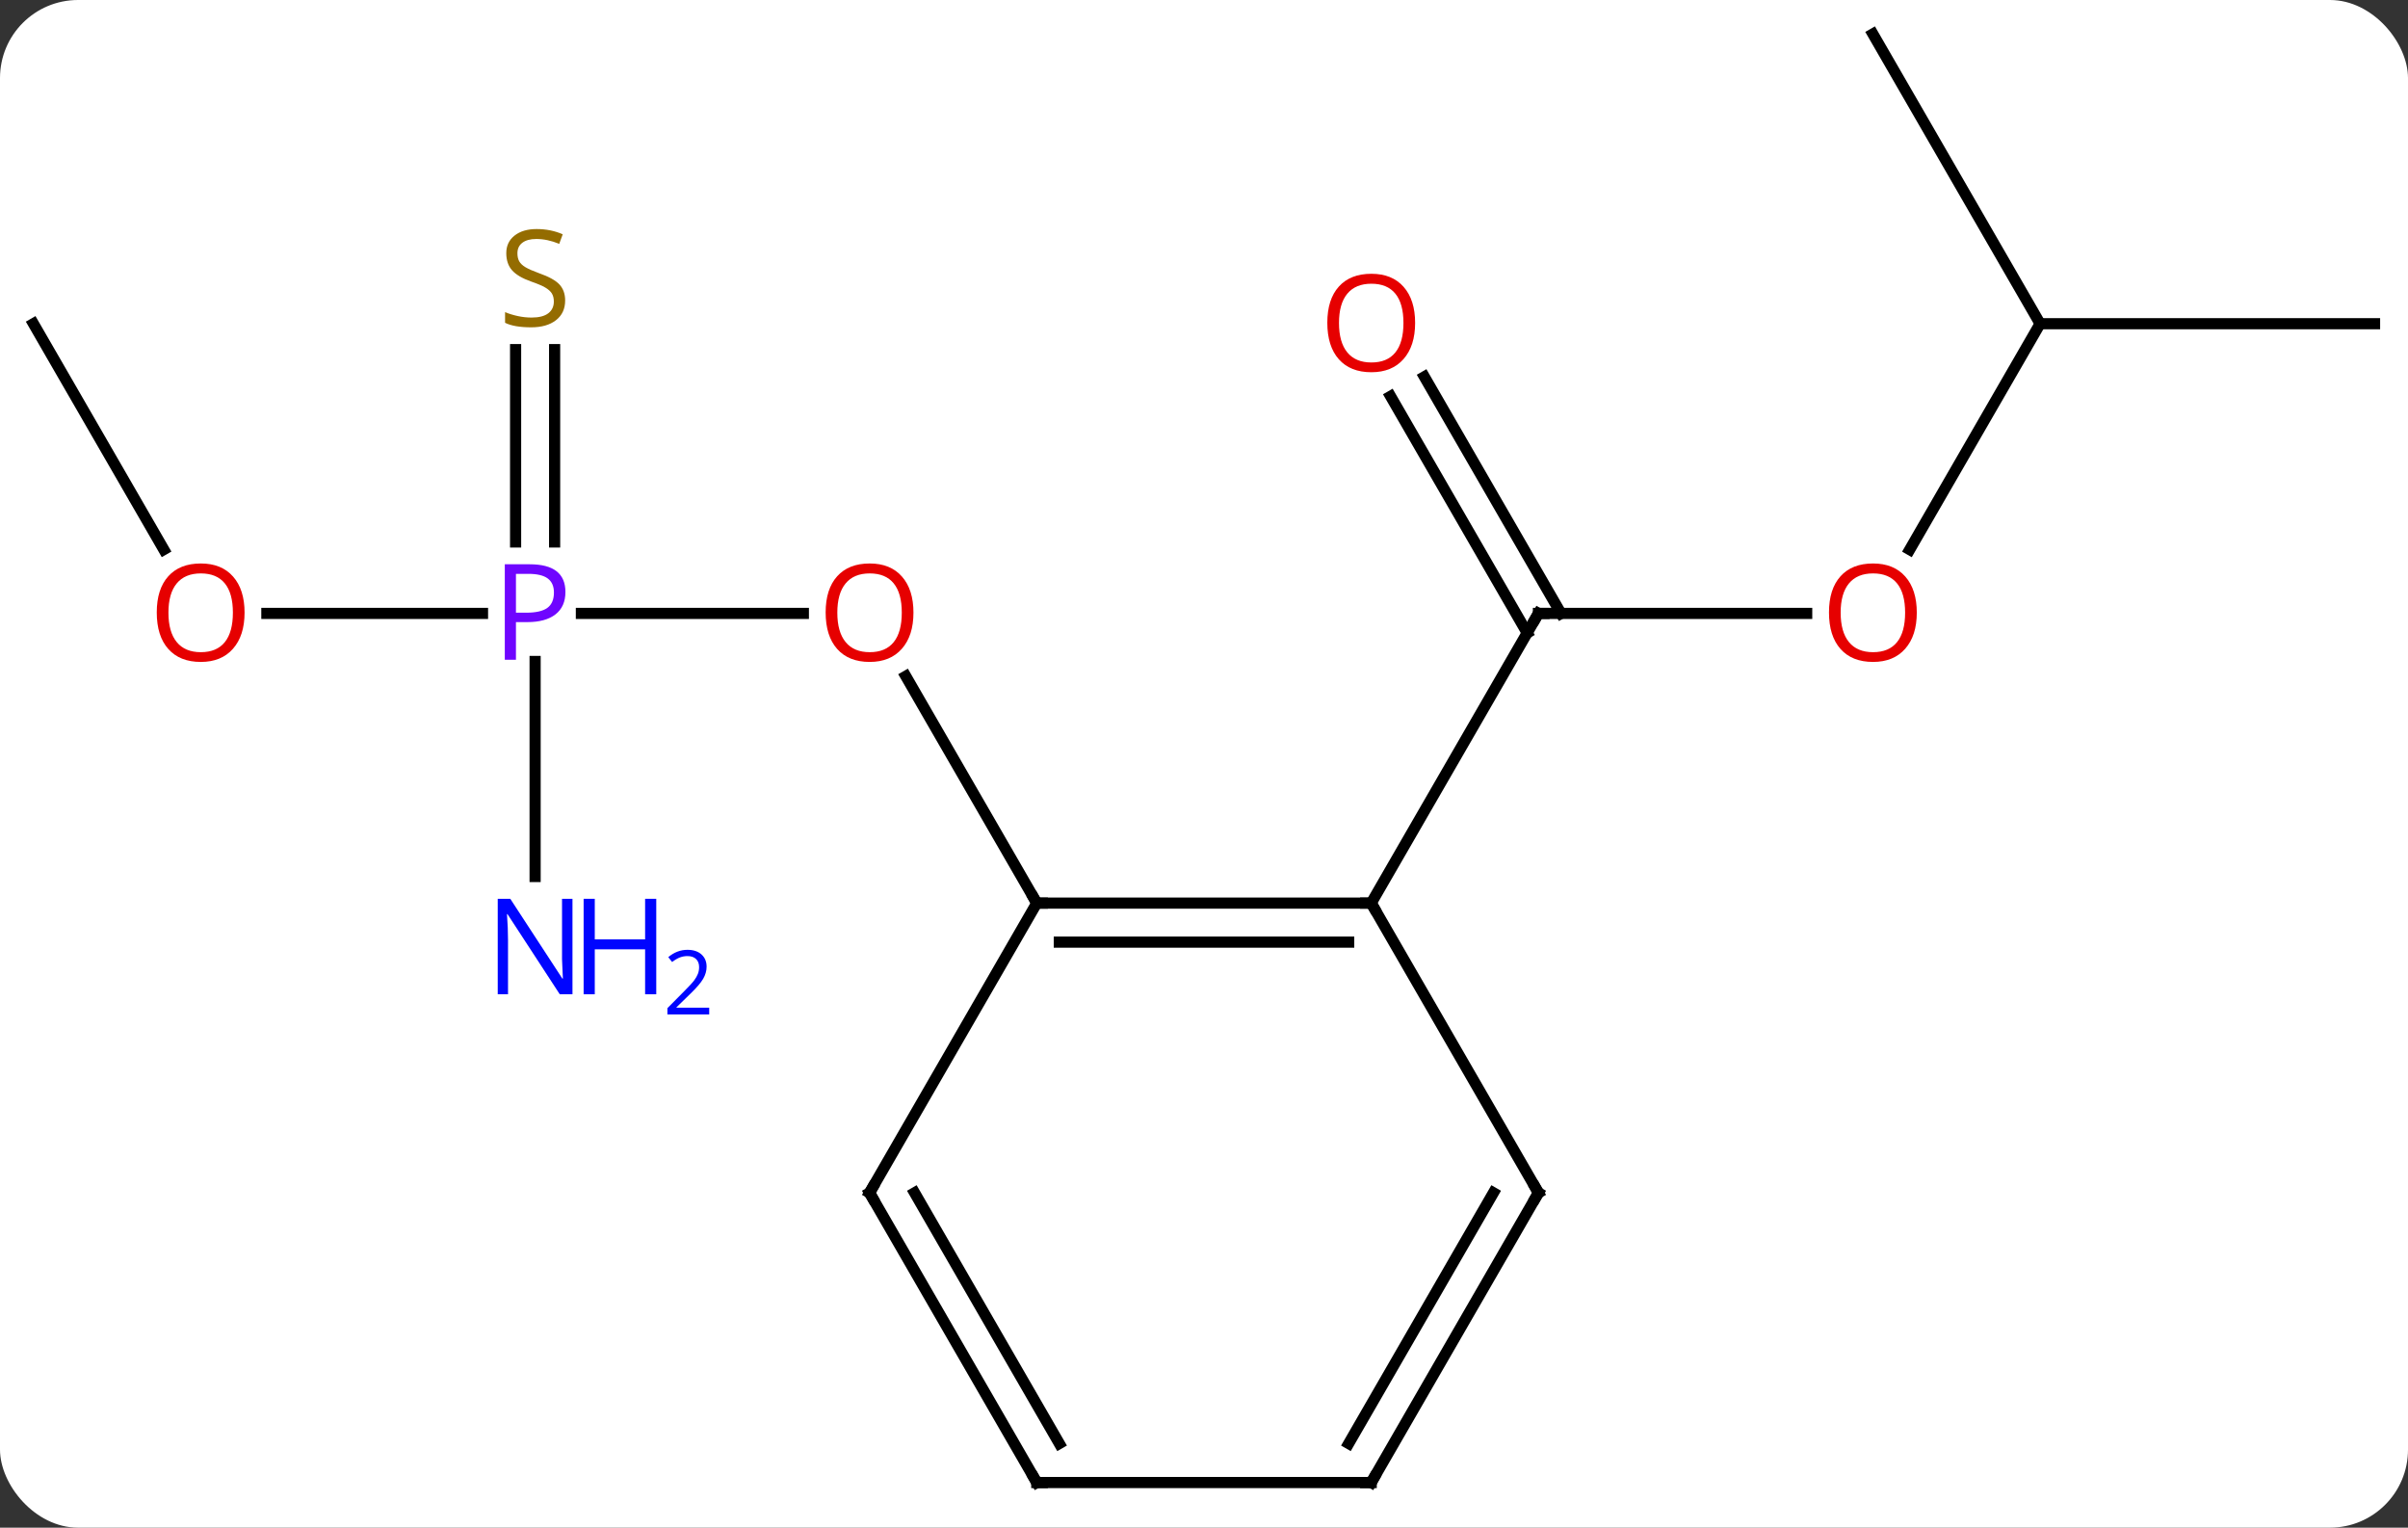 <svg width="216" viewBox="0 0 216 137" style="fill-opacity:1; color-rendering:auto; color-interpolation:auto; text-rendering:auto; stroke:black; stroke-linecap:square; stroke-miterlimit:10; shape-rendering:auto; stroke-opacity:1; fill:black; stroke-dasharray:none; font-weight:normal; stroke-width:1; font-family:'Open Sans'; font-style:normal; stroke-linejoin:miter; font-size:12; stroke-dashoffset:0; image-rendering:auto;" height="137" class="cas-substance-image" xmlns:xlink="http://www.w3.org/1999/xlink" xmlns="http://www.w3.org/2000/svg"><rect x="0" y="0" width="216" height="137" fill="#333333" stroke="none"/><svg class="cas-substance-single-component"><rect y="0" x="0" width="216" stroke="none" ry="7" rx="7" height="137" fill="white" class="cas-substance-group"/><svg y="0" x="0" width="216" viewBox="0 0 216 137" style="fill:black;" height="137" class="cas-substance-single-component-image"><svg><g><g transform="translate(108,68)" style="text-rendering:geometricPrecision; color-rendering:optimizeQuality; color-interpolation:linearRGB; stroke-linecap:butt; image-rendering:optimizeQuality;"><line y2="-12.99" y1="-12.99" x2="-55.849" x1="-35.938" style="fill:none;"/><line y2="12.99" y1="-7.354" x2="-15" x1="-26.746" style="fill:none;"/><line y2="-12.99" y1="-12.99" x2="-84.062" x1="-64.719" style="fill:none;"/><line y2="10.604" y1="-8.68" x2="-60" x1="-60" style="fill:none;"/><line y2="-36.646" y1="-19.396" x2="-58.25" x1="-58.25" style="fill:none;"/><line y2="-36.646" y1="-19.396" x2="-61.75" x1="-61.75" style="fill:none;"/><line y2="-38.97" y1="-18.718" x2="-105" x1="-93.307" style="fill:none;"/><line y2="-12.99" y1="-12.99" x2="54.062" x1="30" style="fill:none;"/><line y2="-34.209" y1="-12.99" x2="19.769" x1="32.021" style="fill:none;"/><line y2="-32.459" y1="-11.24" x2="16.738" x1="28.99" style="fill:none;"/><line y2="12.99" y1="-12.99" x2="15" x1="30" style="fill:none;"/><line y2="-38.97" y1="-18.712" x2="75" x1="63.303" style="fill:none;"/><line y2="-64.953" y1="-38.97" x2="60" x1="75" style="fill:none;"/><line y2="-38.97" y1="-38.97" x2="105" x1="75" style="fill:none;"/><line y2="12.99" y1="12.99" x2="15" x1="-15" style="fill:none;"/><line y2="16.49" y1="16.49" x2="12.979" x1="-12.979" style="fill:none;"/><line y2="38.97" y1="12.99" x2="-30" x1="-15" style="fill:none;"/><line y2="38.97" y1="12.99" x2="30" x1="15" style="fill:none;"/><line y2="64.953" y1="38.97" x2="-15" x1="-30" style="fill:none;"/><line y2="61.453" y1="38.97" x2="-12.979" x1="-25.959" style="fill:none;"/><line y2="64.953" y1="38.97" x2="15" x1="30" style="fill:none;"/><line y2="61.453" y1="38.97" x2="12.979" x1="25.959" style="fill:none;"/><line y2="64.953" y1="64.953" x2="15" x1="-15" style="fill:none;"/></g><g transform="translate(108,68)" style="fill:rgb(230,0,0); text-rendering:geometricPrecision; color-rendering:optimizeQuality; image-rendering:optimizeQuality; font-family:'Open Sans'; stroke:rgb(230,0,0); color-interpolation:linearRGB;"><path style="stroke:none;" d="M-26.062 -13.06 Q-26.062 -10.998 -27.102 -9.818 Q-28.141 -8.638 -29.984 -8.638 Q-31.875 -8.638 -32.906 -9.803 Q-33.938 -10.967 -33.938 -13.076 Q-33.938 -15.17 -32.906 -16.318 Q-31.875 -17.467 -29.984 -17.467 Q-28.125 -17.467 -27.094 -16.295 Q-26.062 -15.123 -26.062 -13.06 ZM-32.891 -13.06 Q-32.891 -11.326 -32.148 -10.42 Q-31.406 -9.513 -29.984 -9.513 Q-28.562 -9.513 -27.836 -10.412 Q-27.109 -11.31 -27.109 -13.06 Q-27.109 -14.795 -27.836 -15.685 Q-28.562 -16.576 -29.984 -16.576 Q-31.406 -16.576 -32.148 -15.678 Q-32.891 -14.779 -32.891 -13.06 Z"/><path style="fill:rgb(111,5,255); stroke:none;" d="M-57.281 -14.912 Q-57.281 -13.599 -58.172 -12.904 Q-59.062 -12.209 -60.703 -12.209 L-61.719 -12.209 L-61.719 -8.834 L-62.719 -8.834 L-62.719 -17.396 L-60.484 -17.396 Q-57.281 -17.396 -57.281 -14.912 ZM-61.719 -13.053 L-60.812 -13.053 Q-59.5 -13.053 -58.906 -13.482 Q-58.312 -13.912 -58.312 -14.865 Q-58.312 -15.709 -58.867 -16.123 Q-59.422 -16.537 -60.609 -16.537 L-61.719 -16.537 L-61.719 -13.053 Z"/><path style="stroke:none;" d="M-86.062 -13.06 Q-86.062 -10.998 -87.102 -9.818 Q-88.141 -8.638 -89.984 -8.638 Q-91.875 -8.638 -92.906 -9.803 Q-93.938 -10.967 -93.938 -13.076 Q-93.938 -15.17 -92.906 -16.318 Q-91.875 -17.467 -89.984 -17.467 Q-88.125 -17.467 -87.094 -16.295 Q-86.062 -15.123 -86.062 -13.06 ZM-92.891 -13.06 Q-92.891 -11.326 -92.148 -10.42 Q-91.406 -9.513 -89.984 -9.513 Q-88.562 -9.513 -87.836 -10.412 Q-87.109 -11.31 -87.109 -13.06 Q-87.109 -14.795 -87.836 -15.685 Q-88.562 -16.576 -89.984 -16.576 Q-91.406 -16.576 -92.148 -15.678 Q-92.891 -14.779 -92.891 -13.06 Z"/><path style="fill:rgb(0,5,255); stroke:none;" d="M-56.648 21.166 L-57.789 21.166 L-62.477 13.979 L-62.523 13.979 Q-62.43 15.244 -62.43 16.291 L-62.43 21.166 L-63.352 21.166 L-63.352 12.604 L-62.227 12.604 L-57.555 19.76 L-57.508 19.76 Q-57.508 19.604 -57.555 18.744 Q-57.602 17.885 -57.586 17.51 L-57.586 12.604 L-56.648 12.604 L-56.648 21.166 Z"/><path style="fill:rgb(0,5,255); stroke:none;" d="M-49.133 21.166 L-50.133 21.166 L-50.133 17.135 L-54.648 17.135 L-54.648 21.166 L-55.648 21.166 L-55.648 12.604 L-54.648 12.604 L-54.648 16.244 L-50.133 16.244 L-50.133 12.604 L-49.133 12.604 L-49.133 21.166 Z"/><path style="fill:rgb(0,5,255); stroke:none;" d="M-44.383 22.976 L-48.133 22.976 L-48.133 22.413 L-46.633 20.898 Q-45.945 20.21 -45.727 19.913 Q-45.508 19.616 -45.398 19.335 Q-45.289 19.054 -45.289 18.726 Q-45.289 18.273 -45.562 18.007 Q-45.836 17.741 -46.336 17.741 Q-46.68 17.741 -47 17.858 Q-47.32 17.976 -47.711 18.273 L-48.055 17.835 Q-47.273 17.179 -46.336 17.179 Q-45.539 17.179 -45.078 17.593 Q-44.617 18.007 -44.617 18.694 Q-44.617 19.241 -44.922 19.773 Q-45.227 20.304 -46.07 21.116 L-47.32 22.335 L-47.32 22.366 L-44.383 22.366 L-44.383 22.976 Z"/><path style="fill:rgb(148,108,0); stroke:none;" d="M-57.305 -41.053 Q-57.305 -39.928 -58.125 -39.287 Q-58.945 -38.646 -60.352 -38.646 Q-61.883 -38.646 -62.695 -39.053 L-62.695 -40.006 Q-62.164 -39.787 -61.547 -39.654 Q-60.93 -39.521 -60.32 -39.521 Q-59.32 -39.521 -58.82 -39.904 Q-58.32 -40.287 -58.32 -40.959 Q-58.32 -41.396 -58.5 -41.685 Q-58.68 -41.974 -59.094 -42.217 Q-59.508 -42.459 -60.367 -42.756 Q-61.555 -43.178 -62.07 -43.763 Q-62.586 -44.349 -62.586 -45.303 Q-62.586 -46.287 -61.844 -46.873 Q-61.102 -47.459 -59.867 -47.459 Q-58.602 -47.459 -57.523 -46.99 L-57.836 -46.131 Q-58.898 -46.568 -59.898 -46.568 Q-60.695 -46.568 -61.141 -46.232 Q-61.586 -45.896 -61.586 -45.287 Q-61.586 -44.849 -61.422 -44.56 Q-61.258 -44.271 -60.867 -44.037 Q-60.477 -43.803 -59.664 -43.506 Q-58.32 -43.037 -57.812 -42.482 Q-57.305 -41.928 -57.305 -41.053 Z"/></g><g transform="translate(108,68)" style="stroke-linecap:butt; text-rendering:geometricPrecision; color-rendering:optimizeQuality; image-rendering:optimizeQuality; font-family:'Open Sans'; color-interpolation:linearRGB; stroke-miterlimit:5;"><path style="fill:none;" d="M30.5 -12.99 L30 -12.99 L29.75 -12.557"/><path style="fill:rgb(230,0,0); stroke:none;" d="M63.938 -13.06 Q63.938 -10.998 62.898 -9.818 Q61.859 -8.638 60.016 -8.638 Q58.125 -8.638 57.094 -9.803 Q56.062 -10.967 56.062 -13.076 Q56.062 -15.17 57.094 -16.318 Q58.125 -17.467 60.016 -17.467 Q61.875 -17.467 62.906 -16.295 Q63.938 -15.123 63.938 -13.06 ZM57.109 -13.06 Q57.109 -11.326 57.852 -10.42 Q58.594 -9.513 60.016 -9.513 Q61.438 -9.513 62.164 -10.412 Q62.891 -11.31 62.891 -13.06 Q62.891 -14.795 62.164 -15.685 Q61.438 -16.576 60.016 -16.576 Q58.594 -16.576 57.852 -15.678 Q57.109 -14.779 57.109 -13.06 Z"/><path style="fill:rgb(230,0,0); stroke:none;" d="M18.938 -39.04 Q18.938 -36.978 17.898 -35.798 Q16.859 -34.618 15.016 -34.618 Q13.125 -34.618 12.094 -35.782 Q11.062 -36.947 11.062 -39.056 Q11.062 -41.15 12.094 -42.298 Q13.125 -43.447 15.016 -43.447 Q16.875 -43.447 17.906 -42.275 Q18.938 -41.103 18.938 -39.04 ZM12.109 -39.04 Q12.109 -37.306 12.852 -36.4 Q13.594 -35.493 15.016 -35.493 Q16.438 -35.493 17.164 -36.392 Q17.891 -37.29 17.891 -39.04 Q17.891 -40.775 17.164 -41.665 Q16.438 -42.556 15.016 -42.556 Q13.594 -42.556 12.852 -41.657 Q12.109 -40.759 12.109 -39.04 Z"/><path style="fill:none;" d="M-14.5 12.99 L-15 12.99 L-15.25 12.557"/><path style="fill:none;" d="M14.5 12.99 L15 12.99 L15.25 13.423"/><path style="fill:none;" d="M-29.75 38.537 L-30 38.97 L-29.75 39.403"/><path style="fill:none;" d="M29.75 38.537 L30 38.97 L29.75 39.403"/><path style="fill:none;" d="M-15.25 64.52 L-15 64.953 L-14.5 64.953"/><path style="fill:none;" d="M15.25 64.52 L15 64.953 L14.5 64.953"/></g></g></svg></svg></svg></svg>